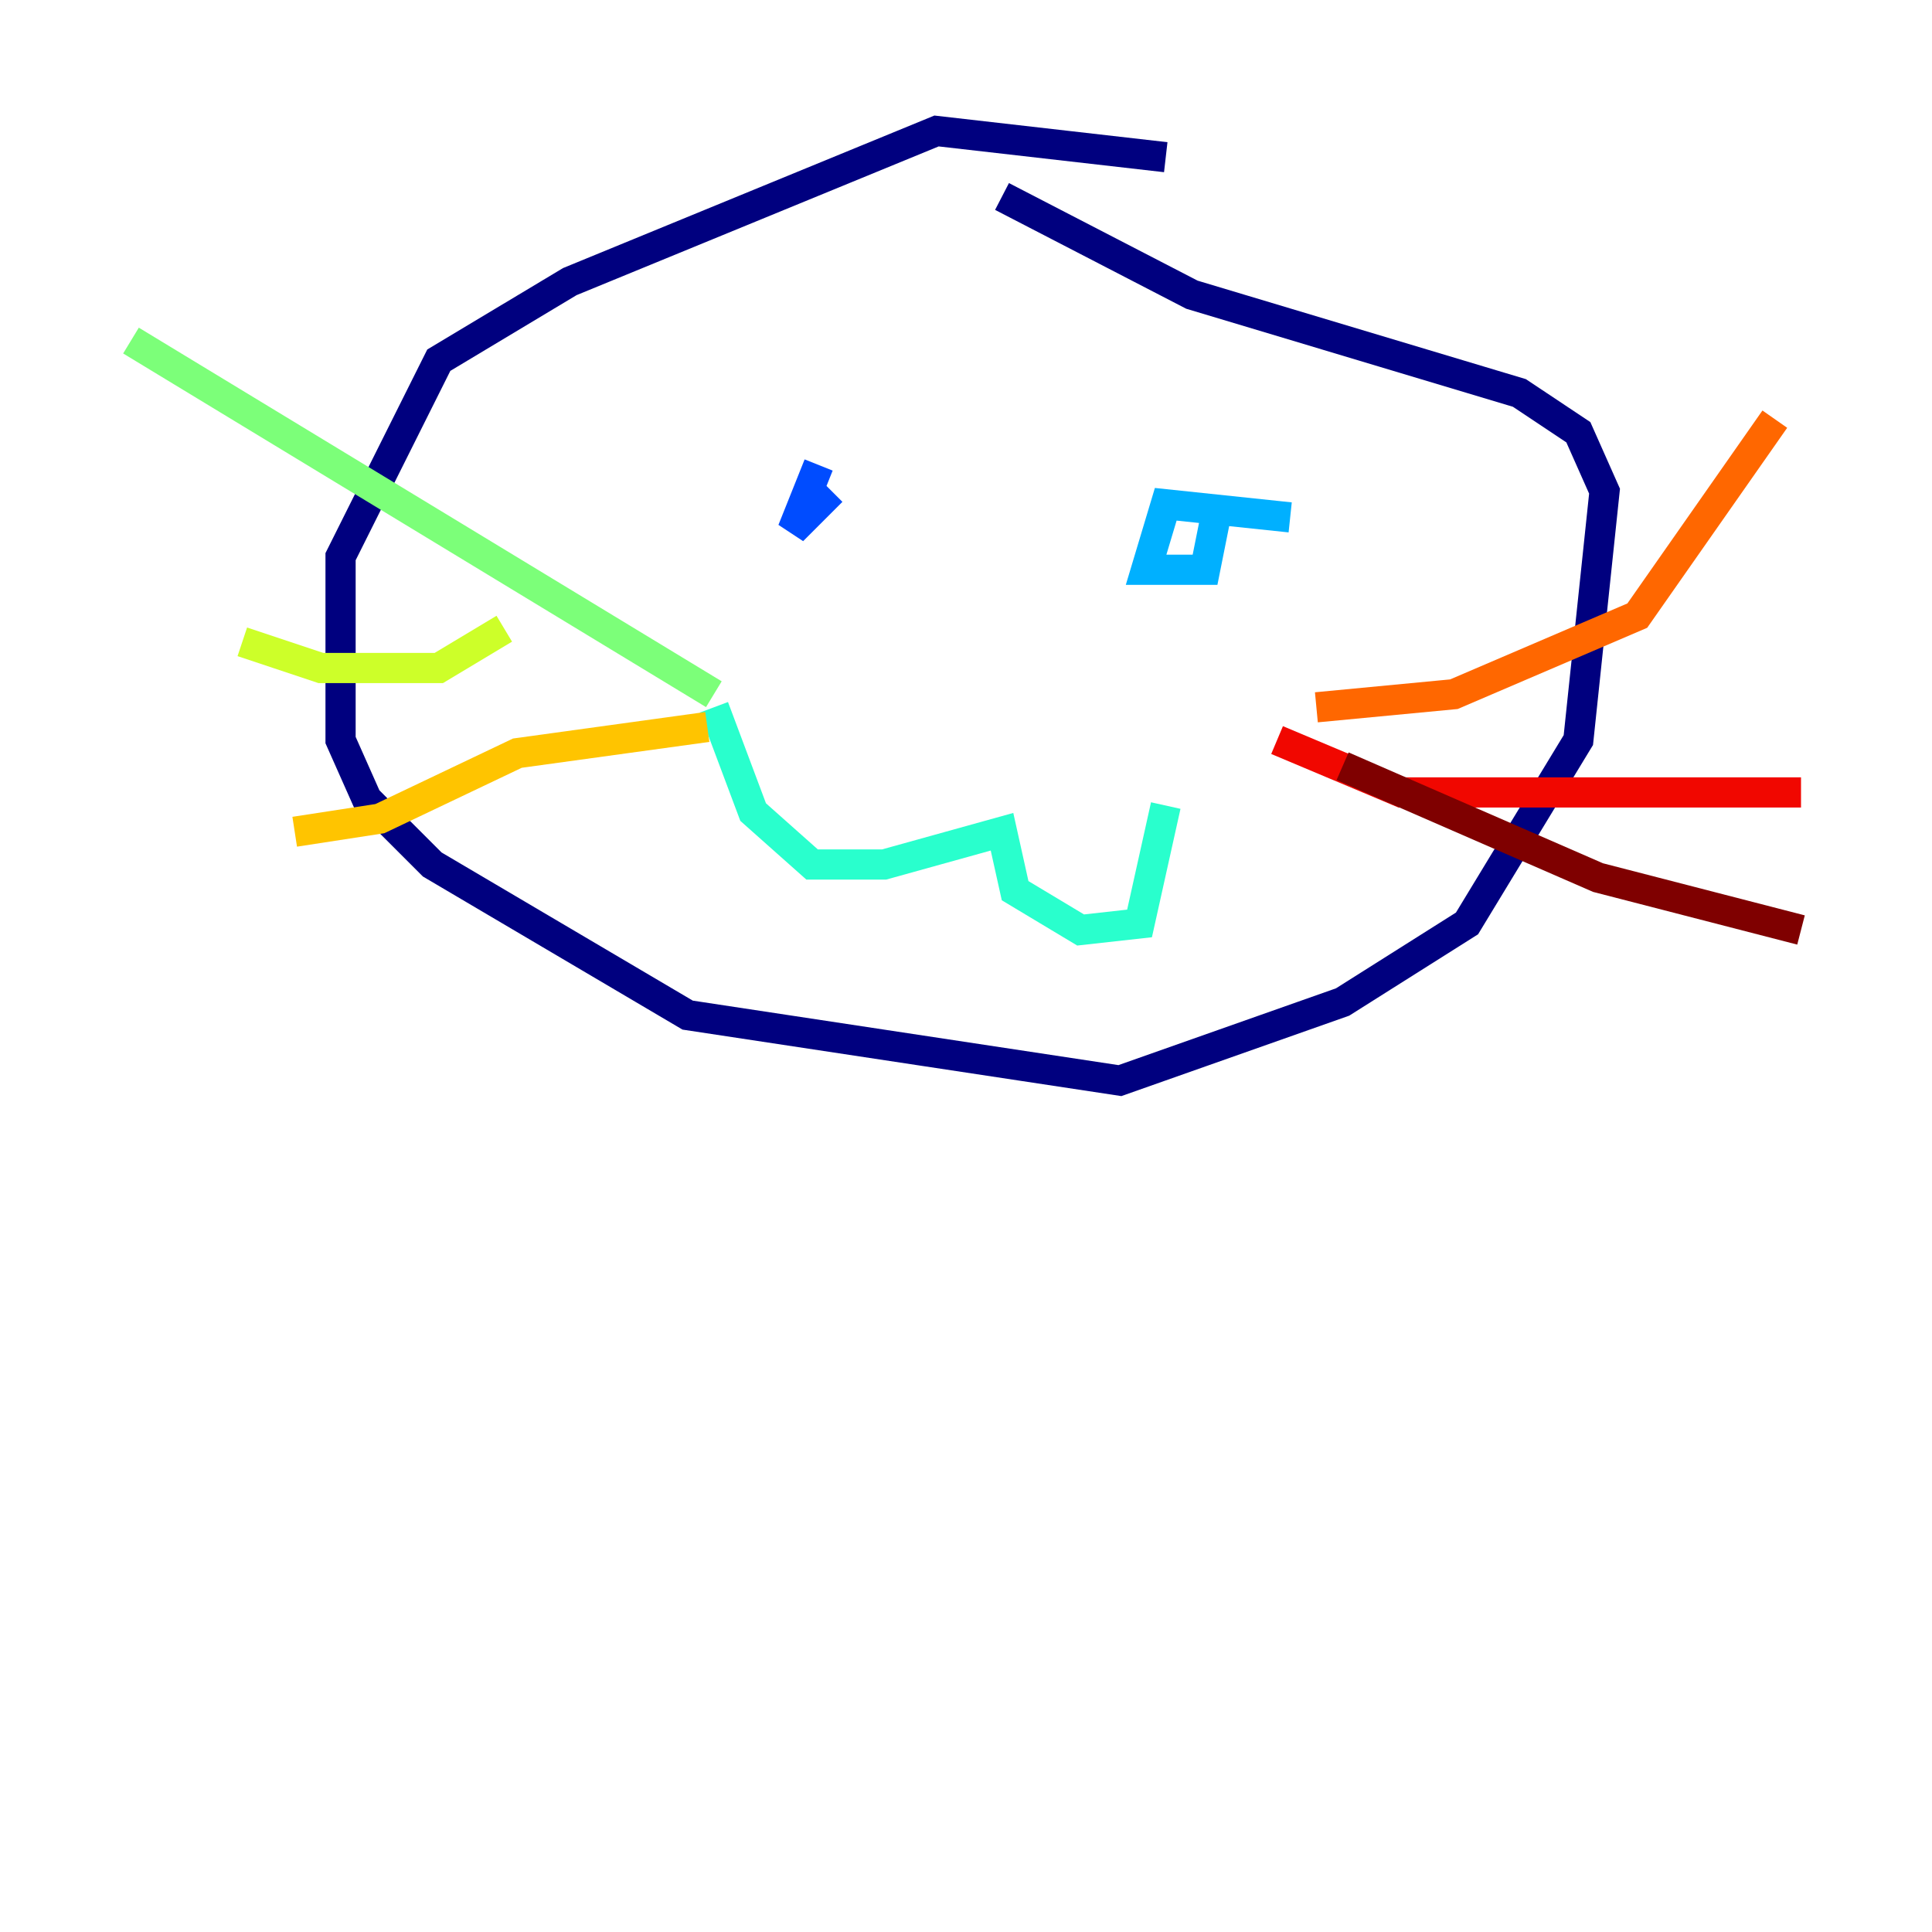 <?xml version="1.0" encoding="utf-8" ?>
<svg baseProfile="tiny" height="128" version="1.2" viewBox="0,0,128,128" width="128" xmlns="http://www.w3.org/2000/svg" xmlns:ev="http://www.w3.org/2001/xml-events" xmlns:xlink="http://www.w3.org/1999/xlink"><defs /><polyline fill="none" points="77.234,10.414 62.047,8.678 37.749,18.658 29.071,23.864 22.563,36.881 22.563,49.031 24.298,52.936 28.637,57.275 45.559,67.254 74.197,71.593 88.949,66.386 97.193,61.18 104.57,49.031 106.305,32.542 104.57,28.637 100.664,26.034 78.969,19.525 66.386,13.017" stroke="#00007f" stroke-width="2" /><polyline fill="none" points="82.875,30.807 82.875,30.807" stroke="#0000f1" stroke-width="2" /><polyline fill="none" points="54.237,30.807 52.502,35.146 55.105,32.542" stroke="#004cff" stroke-width="2" /><polyline fill="none" points="85.478,34.278 77.234,33.41 75.932,37.749 79.837,37.749 80.705,33.41" stroke="#00b0ff" stroke-width="2" /><polyline fill="none" points="77.234,53.37 75.498,61.18 71.593,61.614 67.254,59.01 66.386,55.105 58.576,57.275 53.803,57.275 49.898,53.803 47.295,46.861" stroke="#29ffcd" stroke-width="2" /><polyline fill="none" points="47.295,45.993 8.678,22.563" stroke="#7cff79" stroke-width="2" /><polyline fill="none" points="33.41,41.654 29.071,44.258 21.261,44.258 16.054,42.522" stroke="#cdff29" stroke-width="2" /><polyline fill="none" points="46.861,48.163 34.278,49.898 25.166,54.237 19.525,55.105" stroke="#ffc400" stroke-width="2" /><polyline fill="none" points="87.214,46.861 96.325,45.993 108.475,40.786 117.586,27.77" stroke="#ff6700" stroke-width="2" /><polyline fill="none" points="84.61,49.031 92.854,52.502 119.322,52.502" stroke="#f10700" stroke-width="2" /><polyline fill="none" points="88.949,50.766 105.871,58.142 119.322,61.614" stroke="#7f0000" stroke-width="2" /></svg>